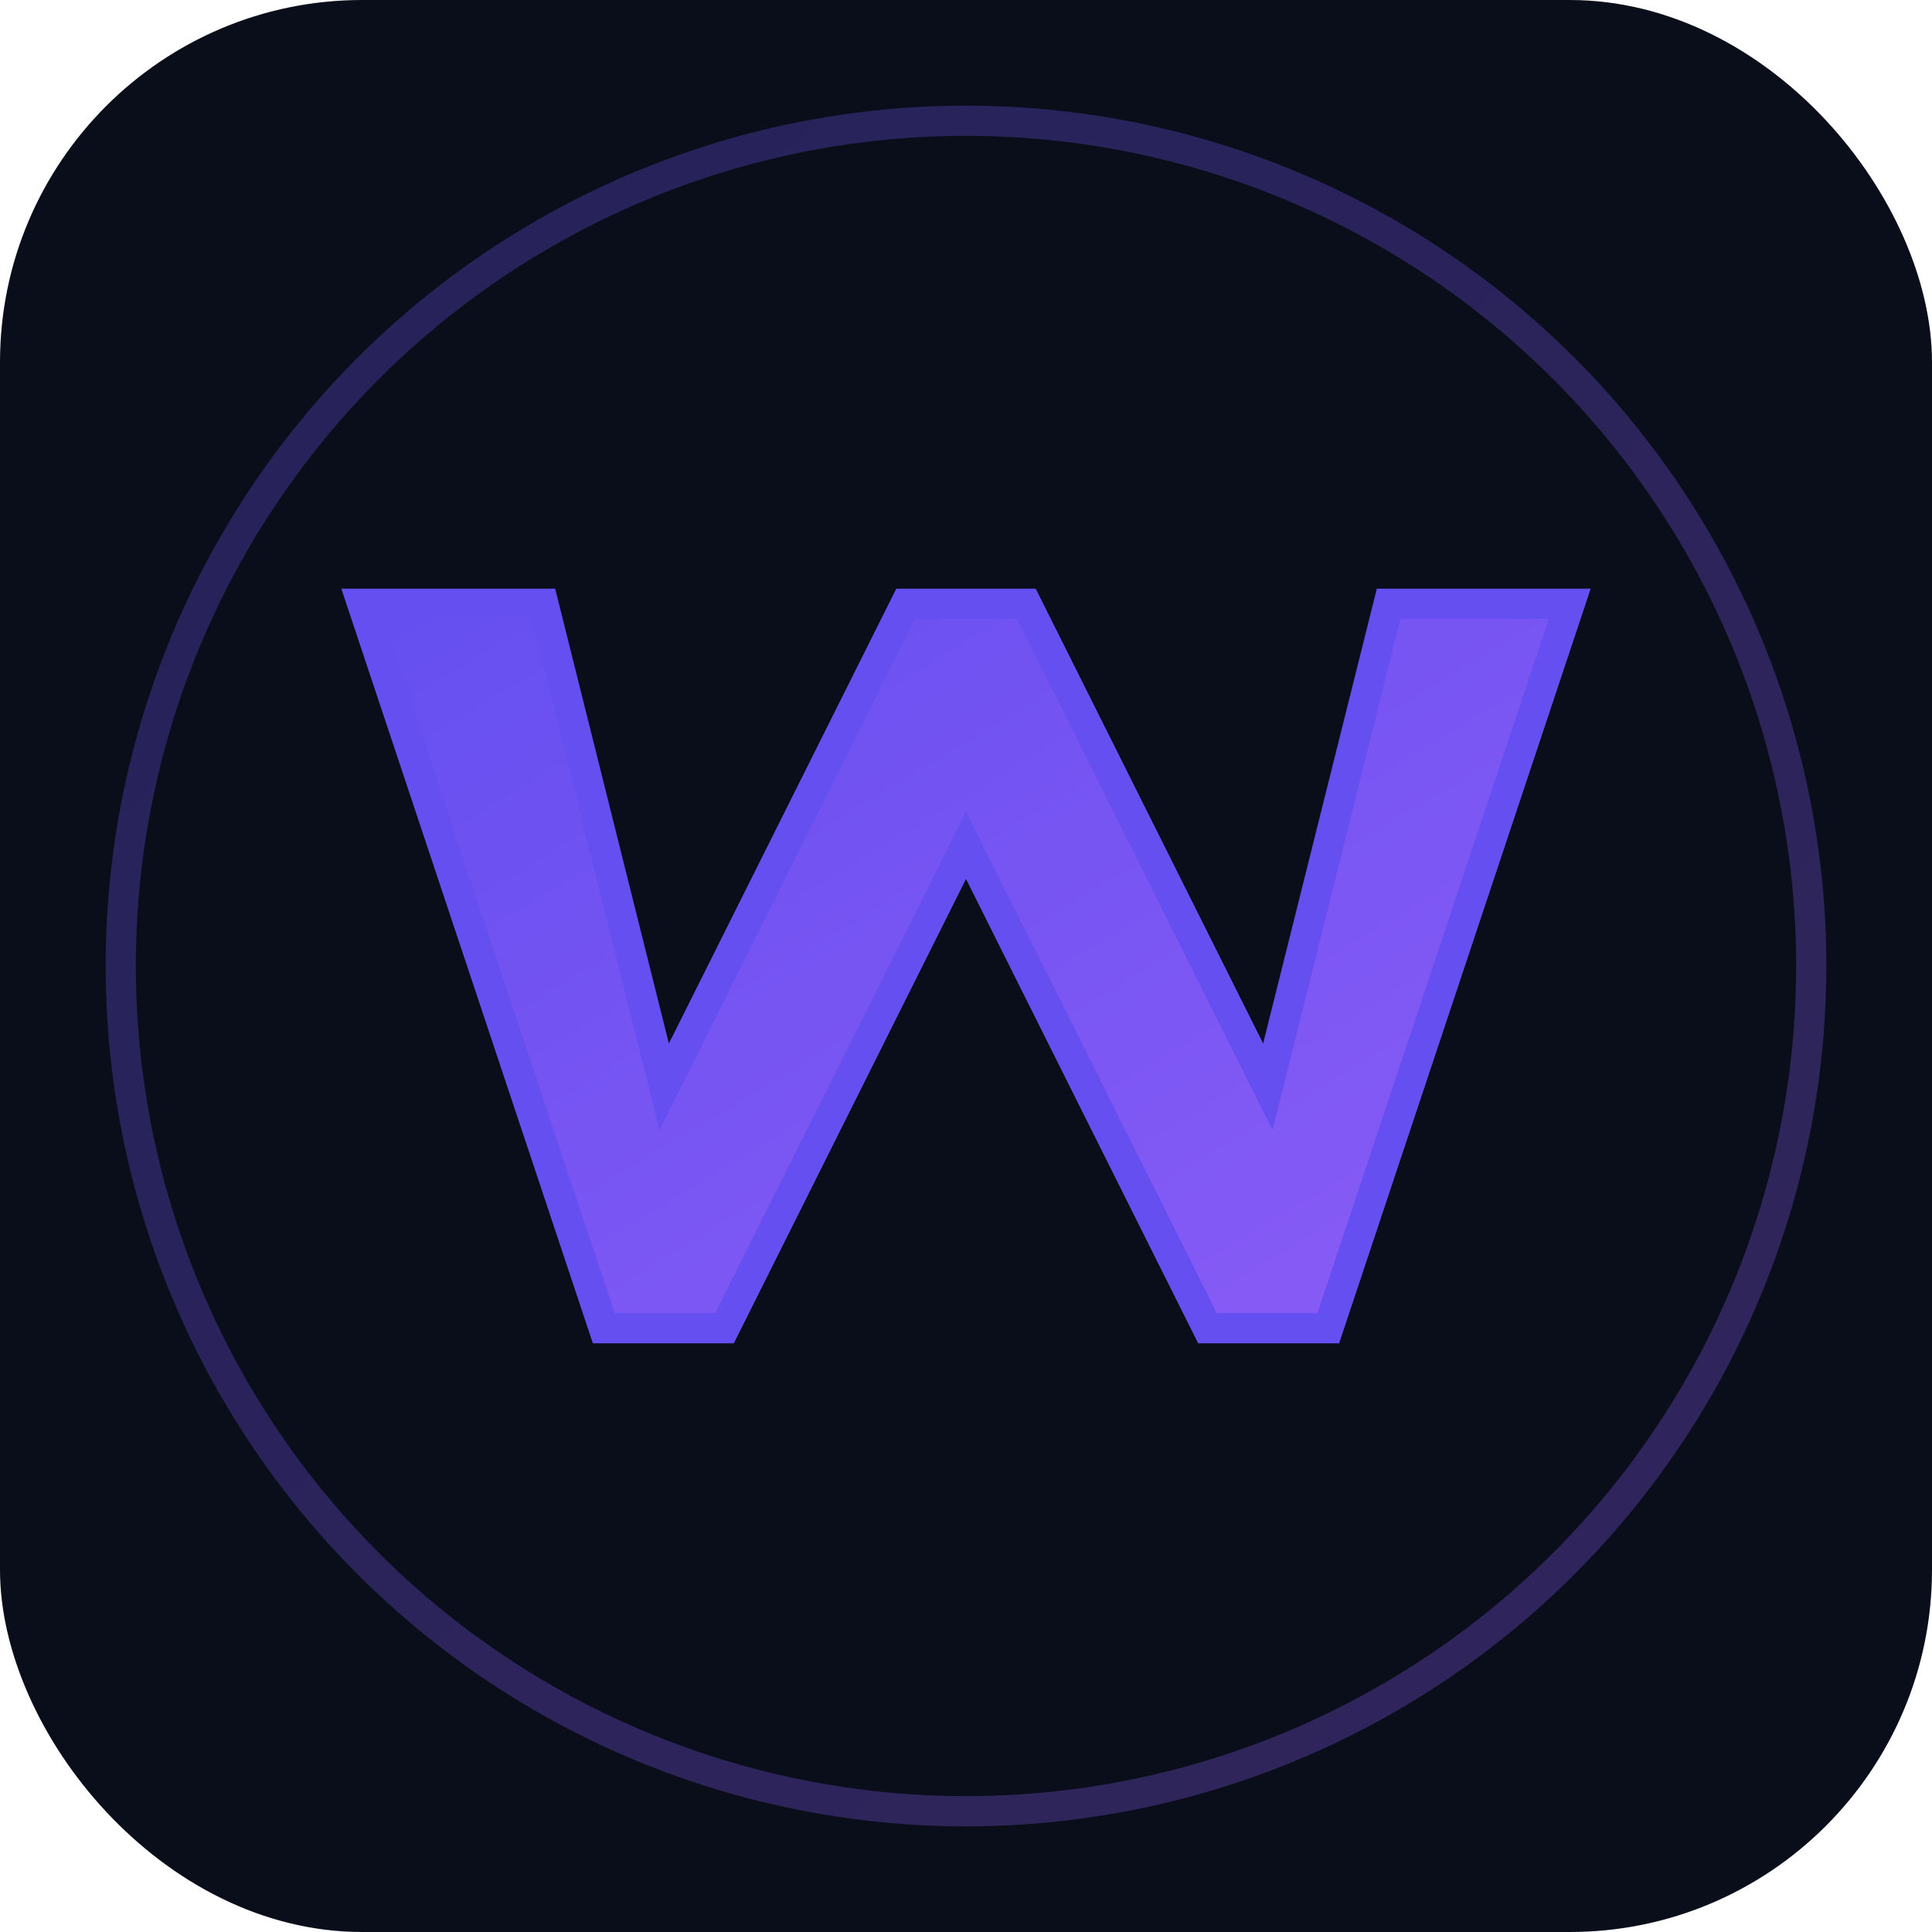 <svg xmlns="http://www.w3.org/2000/svg" viewBox="0 0 32 32">
  <defs>
    <linearGradient id="wasmGradient" x1="0%" y1="0%" x2="100%" y2="100%">
      <stop offset="0%" style="stop-color:#654FF0;stop-opacity:1" />
      <stop offset="100%" style="stop-color:#8B5CF6;stop-opacity:1" />
    </linearGradient>
  </defs>
  
  <!-- Background -->
  <rect width="32" height="32" rx="6" fill="#0A0E1A"/>
  
  <!-- WASM Icon - stylized W -->
  <path d="M 6 10 L 10 22 L 12 22 L 16 14 L 20 22 L 22 22 L 26 10 L 23 10 L 21 18 L 17 10 L 15 10 L 11 18 L 9 10 Z" 
        fill="url(#wasmGradient)" 
        stroke="#654FF0" 
        stroke-width="0.5"/>
  
  <!-- Subtle glow effect -->
  <circle cx="16" cy="16" r="14" fill="none" stroke="url(#wasmGradient)" stroke-width="0.5" opacity="0.3"/>
</svg>